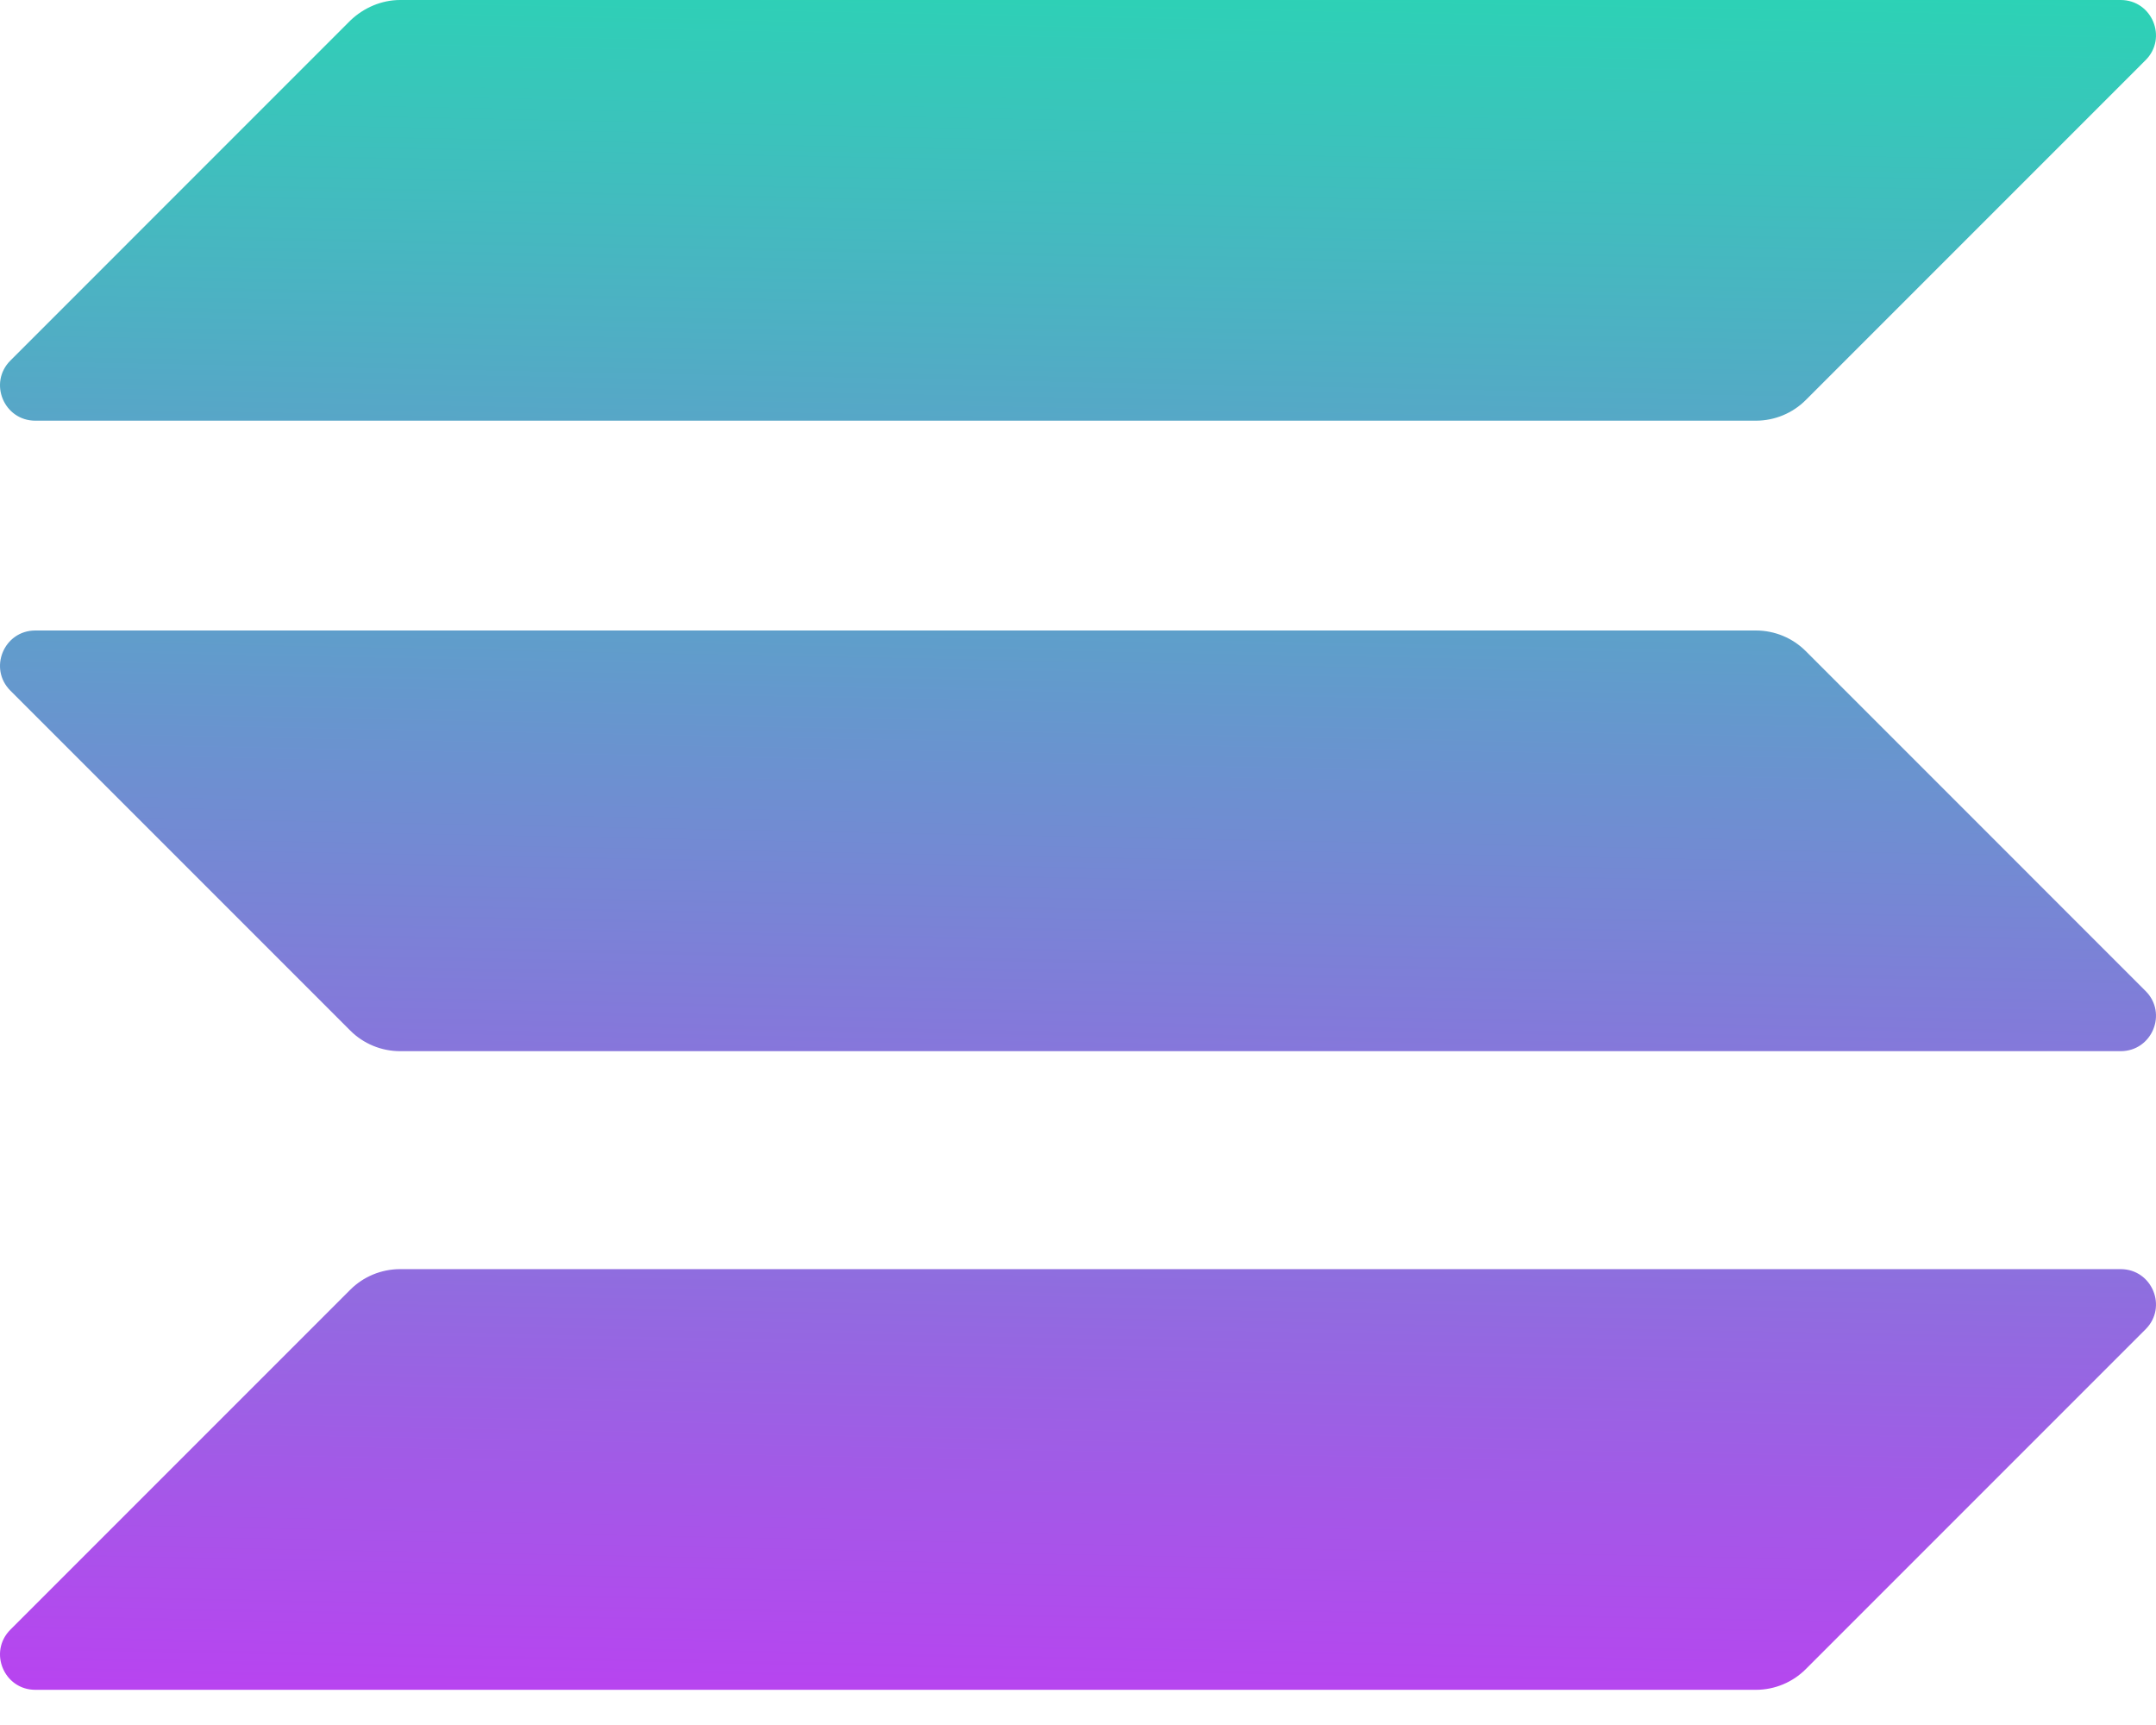 <svg width="60" height="48" viewBox="0 0 60 48" fill="none" xmlns="http://www.w3.org/2000/svg">
<path d="M9.748 35.888C10.11 35.526 10.608 35.315 11.136 35.315H59.016C59.891 35.315 60.329 36.37 59.71 36.989L50.252 46.447C49.89 46.809 49.392 47.021 48.864 47.021H0.984C0.109 47.021 -0.329 45.965 0.29 45.346L9.748 35.888Z" fill="url(#paint0_linear_1_9517)"/>
<path d="M9.748 0.573C10.125 0.211 10.623 0 11.136 0H59.016C59.891 0 60.329 1.056 59.71 1.674L50.252 11.133C49.89 11.495 49.392 11.706 48.864 11.706H0.984C0.109 11.706 -0.329 10.65 0.29 10.032L9.748 0.573Z" fill="url(#paint1_linear_1_9517)"/>
<path d="M50.252 18.117C49.89 17.755 49.392 17.544 48.864 17.544H0.984C0.109 17.544 -0.329 18.6 0.29 19.219L9.748 28.677C10.11 29.039 10.608 29.25 11.136 29.25H59.016C59.891 29.25 60.329 28.194 59.71 27.576L50.252 18.117Z" fill="url(#paint2_linear_1_9517)"/>
<defs>
<linearGradient id="paint0_linear_1_9517" x1="-108.218" y1="-8.883" x2="-109.492" y2="55.221" gradientUnits="userSpaceOnUse">
<stop stop-color="#00FFA3"/>
<stop offset="1" stop-color="#DC1FFF"/>
</linearGradient>
<linearGradient id="paint1_linear_1_9517" x1="-122.708" y1="-16.447" x2="-123.982" y2="47.657" gradientUnits="userSpaceOnUse">
<stop stop-color="#00FFA3"/>
<stop offset="1" stop-color="#DC1FFF"/>
</linearGradient>
<linearGradient id="paint2_linear_1_9517" x1="-115.509" y1="-12.689" x2="-116.783" y2="51.415" gradientUnits="userSpaceOnUse">
<stop stop-color="#00FFA3"/>
<stop offset="1" stop-color="#DC1FFF"/>
</linearGradient>
</defs>
</svg>
